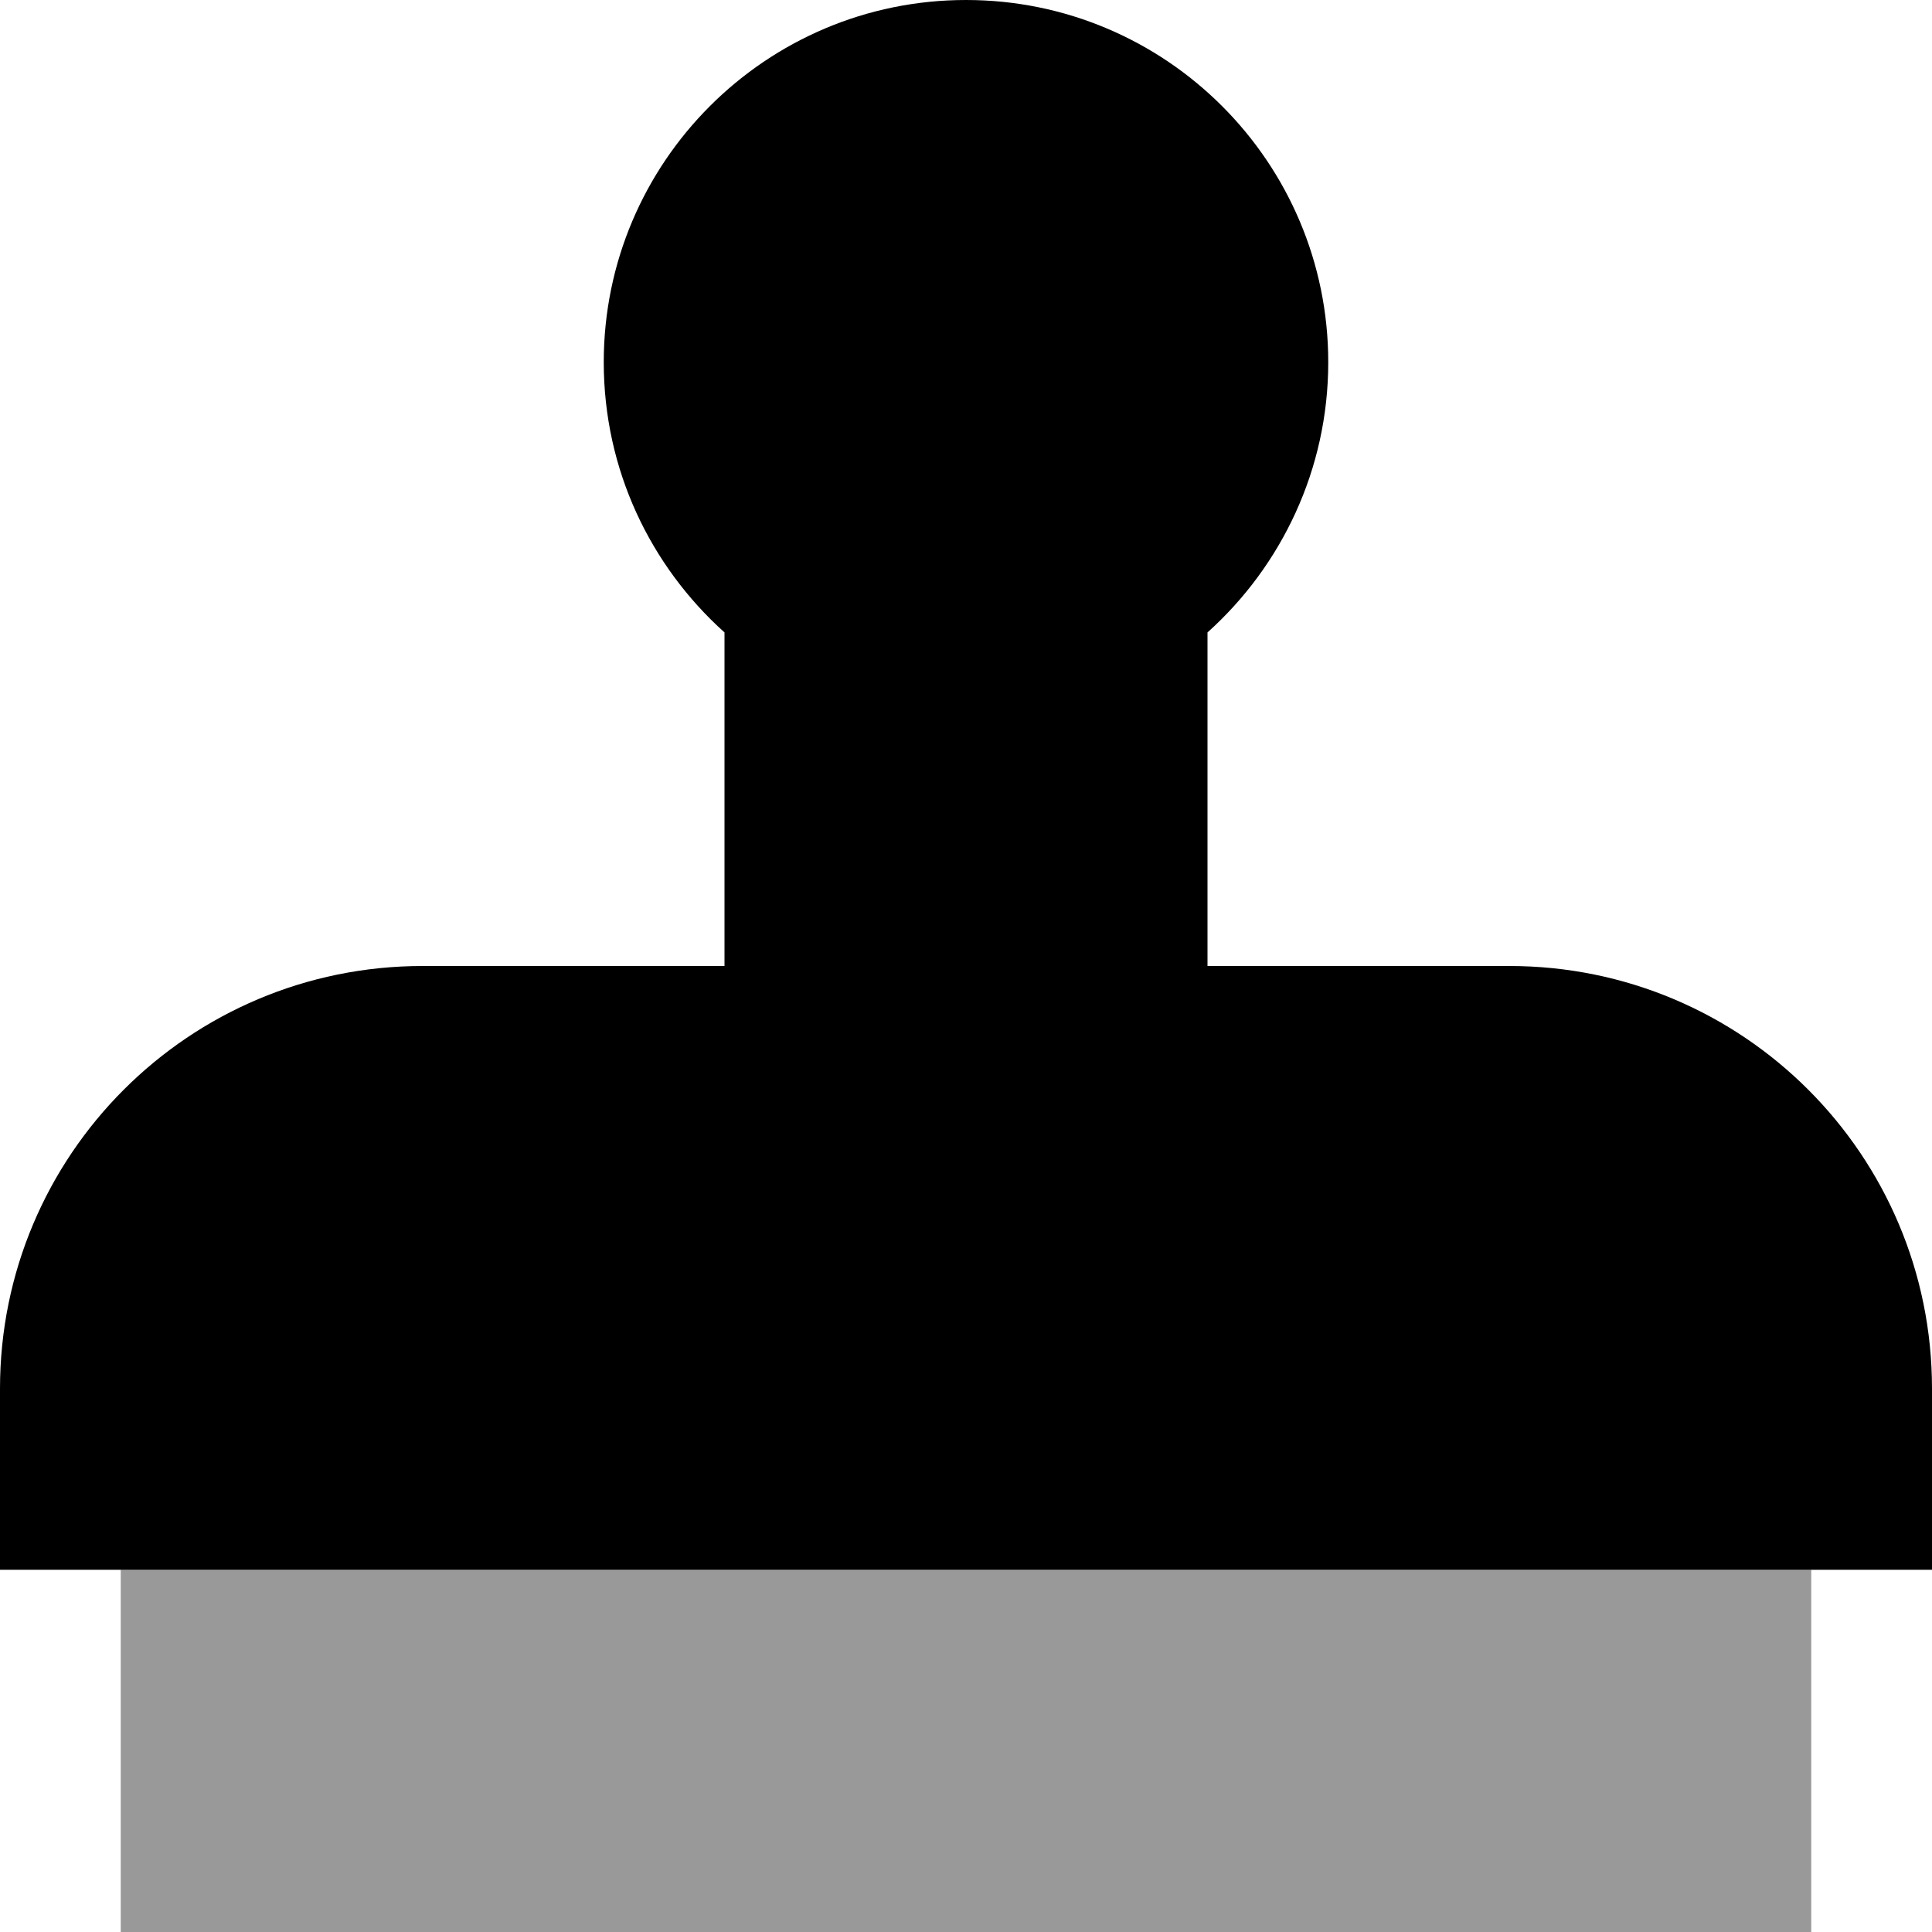 <svg xmlns="http://www.w3.org/2000/svg" viewBox="0 0 512 512"><!--! Font Awesome Pro 7.0.0 by @fontawesome - https://fontawesome.com License - https://fontawesome.com/license (Commercial License) Copyright 2025 Fonticons, Inc. --><path opacity=".4" fill="currentColor" d="M32 416l448 0 0 96-448 0 0-96z"/><path fill="currentColor" d="M352 96c0 28.4-12.4 54-32 71.6l0 88.4 80 0c61.9 0 112 50.1 112 112l0 48-512 0 0-48c0-61.9 50.1-112 112-112l80 0 0-88.4c-19.6-17.6-32-43.1-32-71.6 0-53 43-96 96-96s96 43 96 96z"/></svg>